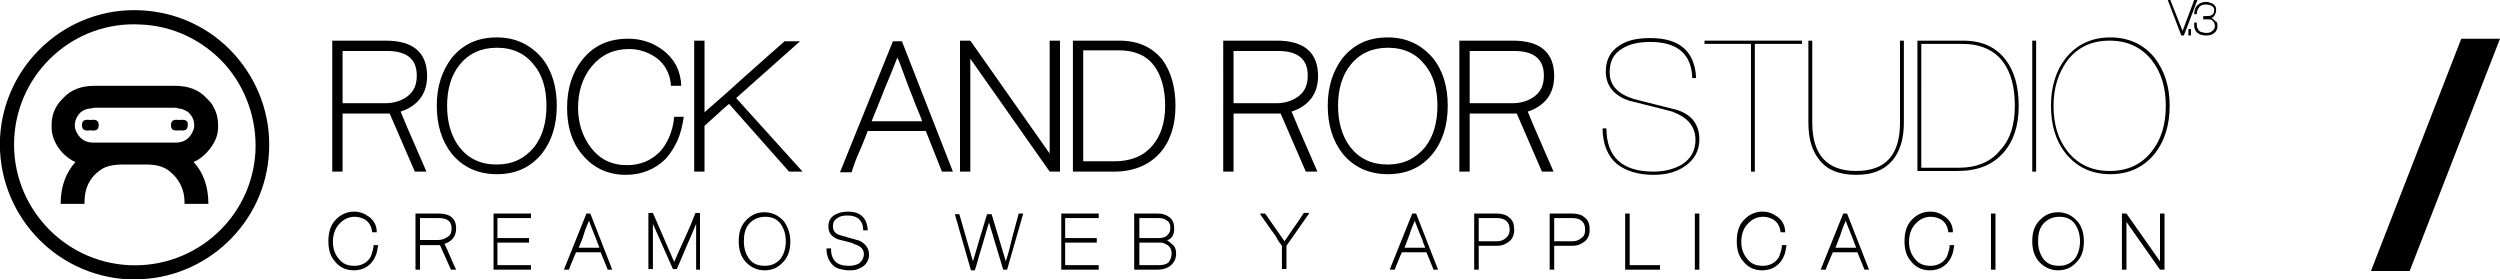 <!-- Generator: Adobe Illustrator 19.0.0, SVG Export Plug-In  -->
<svg version="1.1"
	 xmlns="http://www.w3.org/2000/svg" xmlns:xlink="http://www.w3.org/1999/xlink" xmlns:a="http://ns.adobe.com/AdobeSVGViewerExtensions/3.0/"
	 x="0px" y="0px" width="387.5px" height="43.3px" viewBox="0 0 387.5 43.3" style="enable-background:new 0 0 387.5 43.3;"
	 xml:space="preserve">
<defs>
</defs>
<g id="XMLID_91_">
	<path id="XMLID_144_" class="st0" d="M58.6,38.1c-0.1,0.6-0.2,1.2-0.4,1.6c-0.2,0.5-0.5,0.9-0.8,1.2c-0.7,0.7-1.6,1-2.6,1
		c-1.2,0-2.2-0.5-2.9-1.4c-0.7-0.8-1-1.8-1-3.1c0-1.3,0.3-2.4,1-3.2c0.8-0.9,1.8-1.4,3-1.4c0.9,0,1.6,0.3,2.3,0.8
		c0.8,0.6,1.2,1.4,1.2,2.4h-0.7c-0.1-0.8-0.4-1.4-0.9-1.8c-0.5-0.4-1.2-0.6-1.8-0.6c-1,0-1.8,0.4-2.5,1.2c-0.6,0.7-0.9,1.6-0.9,2.7
		c0,1,0.3,1.9,0.9,2.6c0.6,0.8,1.4,1.1,2.4,1.1c0.9,0,1.6-0.3,2.1-0.8c0.3-0.3,0.5-0.6,0.6-1s0.3-0.8,0.3-1.4H58.6z"/>
	<path id="XMLID_141_" class="st0" d="M69.9,41.8l-1.7-3.8h-3.1v3.8h-0.7v-8.7H68c1.8,0,2.7,0.8,2.7,2.3c0,1.2-0.6,2-1.8,2.4
		c0.3,0.6,0.6,1.3,0.9,2c0.3,0.7,0.6,1.4,0.9,2H69.9z M70,35.4c0-1.1-0.7-1.6-2-1.6h-2.9v3.4h2.8c0.6,0,1.1-0.2,1.5-0.5l0,0
		C69.8,36.5,70,36,70,35.4z"/>
	<path id="XMLID_139_" class="st0" d="M82.4,41.8h-5.9v-8.7h5.8v0.7h-5.2v3.1h4.9v0.7h-4.9v3.5h5.2V41.8z"/>
	<path id="XMLID_136_" class="st0" d="M94.9,41.8h-0.7l-1.1-2.7h-3.8c-0.2,0.4-0.4,0.9-0.6,1.4c-0.2,0.5-0.4,0.9-0.5,1.3h-0.8
		l3.5-8.7h0.6L94.9,41.8z M92.9,38.4c-0.1-0.4-0.3-0.7-0.4-1.1c-0.1-0.3-0.3-0.7-0.4-1c-0.1-0.3-0.3-0.7-0.4-1s-0.3-0.7-0.4-1.1
		c-0.3,0.7-0.6,1.4-0.8,2.1s-0.5,1.4-0.8,2.1H92.9z"/>
	<path id="XMLID_134_" class="st0" d="M108.6,41.8h-0.7l0-7.1c-0.5,1.2-1,2.4-1.5,3.5c-0.5,1.2-1,2.4-1.5,3.5h-0.6l-3.1-7v7h-0.7
		v-8.7h0.7l3.3,7.6c0.5-1.2,1.1-2.5,1.7-3.8c0.6-1.3,1.1-2.5,1.6-3.8h0.7V41.8z"/>
	<path id="XMLID_131_" class="st0" d="M122.5,37.4c0,1.3-0.3,2.3-1,3.1c-0.8,0.9-1.7,1.4-3,1.4c-1.2,0-2.2-0.5-3-1.4
		c-0.7-0.8-1-1.9-1-3.1c0-1.3,0.3-2.3,1-3.1c0.8-0.9,1.7-1.4,3-1.4c1.2,0,2.2,0.5,3,1.4C122.1,35.1,122.5,36.2,122.5,37.4z
		 M121.8,37.4c0-1.1-0.3-2-0.8-2.7c-0.6-0.8-1.4-1.1-2.4-1.1c-1,0-1.9,0.4-2.5,1.1c-0.6,0.7-0.8,1.6-0.8,2.7c0,1.1,0.3,2,0.8,2.7
		c0.6,0.8,1.4,1.1,2.5,1.1c1,0,1.8-0.4,2.4-1.1C121.5,39.4,121.8,38.5,121.8,37.4z"/>
	<path id="XMLID_129_" class="st0" d="M134.7,39.5c0,0.4-0.1,0.8-0.3,1.1c-0.2,0.3-0.4,0.6-0.8,0.8c-0.3,0.2-0.6,0.3-0.9,0.4
		c-0.3,0.1-0.7,0.1-1.1,0.1c-0.5,0-1-0.1-1.4-0.2c-0.4-0.1-0.8-0.3-1.1-0.6c-0.6-0.6-1-1.4-1-2.6h0.7c0,1.8,0.9,2.7,2.7,2.7
		c0.7,0,1.2-0.1,1.7-0.4c0.2-0.2,0.4-0.4,0.5-0.6c0.1-0.2,0.2-0.5,0.2-0.8c0-0.7-0.4-1.2-1.3-1.5h0c-0.1,0-0.1,0-0.2-0.1
		c-0.1,0-0.2,0-0.2-0.1c-0.4-0.1-0.7-0.2-1.1-0.3c-0.4-0.1-0.8-0.2-1.2-0.3c-1-0.4-1.5-1-1.5-2c0-0.8,0.3-1.4,1-1.8
		c0.5-0.3,1.2-0.5,2-0.5c2,0,3,1,3.1,2.9h-0.7c0-1.5-0.9-2.3-2.4-2.3c-0.7,0-1.2,0.1-1.6,0.4c-0.5,0.3-0.7,0.7-0.7,1.3
		c0,0.7,0.4,1.2,1.3,1.4h0c0.2,0.1,0.4,0.1,0.7,0.2c0.2,0.1,0.4,0.1,0.7,0.2c0.2,0.1,0.5,0.1,0.7,0.2c0.2,0.1,0.5,0.1,0.7,0.2
		C134.2,37.8,134.7,38.5,134.7,39.5z"/>
	<path id="XMLID_127_" class="st0" d="M158.6,33.1l-2.5,8.7h-0.6l-2.2-7.3c-0.4,1.2-0.7,2.4-1.1,3.7c-0.4,1.2-0.7,2.5-1.1,3.7h-0.6
		l-2.5-8.7h0.7l2.1,7.3c0.4-1.2,0.7-2.4,1.1-3.7c0.4-1.2,0.7-2.4,1.1-3.6h0.7l2.2,7.3c0.4-1.2,0.7-2.4,1-3.7c0.3-1.2,0.7-2.5,1-3.7
		H158.6z"/>
	<path id="XMLID_125_" class="st0" d="M170.4,41.8h-5.9v-8.7h5.8v0.7h-5.2v3.1h4.9v0.7h-4.9v3.5h5.2V41.8z"/>
	<path id="XMLID_121_" class="st0" d="M182.3,39.3c0,0.8-0.3,1.4-0.9,1.9c-0.5,0.4-1.2,0.6-2,0.6h-3.6v-8.7h3.7
		c0.7,0,1.3,0.2,1.8,0.6c0.5,0.4,0.7,1,0.7,1.7c0,0.3,0,0.5-0.1,0.8s-0.2,0.5-0.4,0.7c-0.1,0.1-0.2,0.2-0.3,0.2
		c-0.1,0.1-0.2,0.1-0.3,0.2c0.3,0.1,0.5,0.3,0.7,0.5h0C182.1,38.1,182.3,38.7,182.3,39.3z M181.4,35.4c0-0.2,0-0.5-0.1-0.7
		c-0.1-0.2-0.2-0.4-0.4-0.5c-0.4-0.3-0.8-0.4-1.3-0.4h-3v3.1h3c0.5,0,1-0.1,1.3-0.4C181.2,36.2,181.4,35.9,181.4,35.4z M181.6,39.3
		c0-0.6-0.2-1-0.6-1.3c-0.2-0.1-0.4-0.2-0.6-0.3c-0.2-0.1-0.5-0.1-0.8-0.1h-3v3.5h3c0.6,0,1.1-0.1,1.5-0.4
		C181.4,40.3,181.6,39.9,181.6,39.3z"/>
	<path id="XMLID_119_" class="st0" d="M202.9,33.1l-3.5,5v3.6h-0.7v-3.6c-0.3-0.4-0.6-0.8-0.8-1.2s-0.6-0.9-0.9-1.3
		s-0.6-0.9-0.9-1.3c-0.3-0.4-0.6-0.8-0.8-1.2h0.8l3,4.3c0.5-0.7,1-1.5,1.5-2.2s1-1.4,1.5-2.2H202.9z"/>
	<path id="XMLID_116_" class="st0" d="M222.9,41.8h-0.7l-1.1-2.7h-3.8c-0.2,0.4-0.4,0.9-0.6,1.4c-0.2,0.5-0.4,0.9-0.5,1.3h-0.8
		l3.5-8.7h0.6L222.9,41.8z M220.9,38.4c-0.1-0.4-0.3-0.7-0.4-1.1s-0.3-0.7-0.4-1c-0.1-0.3-0.3-0.7-0.4-1s-0.3-0.7-0.4-1.1
		c-0.3,0.7-0.6,1.4-0.8,2.1c-0.3,0.7-0.5,1.4-0.8,2.1H220.9z"/>
	<path id="XMLID_113_" class="st0" d="M234.7,35.6c0,1-0.4,1.7-1.2,2.1h0c-0.4,0.3-1,0.4-1.5,0.4h-2.8v3.7h-0.7v-8.7h3.5
		c0.8,0,1.5,0.2,1.9,0.6C234.5,34.1,234.7,34.8,234.7,35.6z M234,35.6c0-1.2-0.7-1.8-2-1.8h-2.8v3.6h2.8c0.6,0,1.1-0.2,1.4-0.5
		C233.8,36.6,234,36.1,234,35.6z"/>
	<path id="XMLID_110_" class="st0" d="M246.4,35.6c0,1-0.4,1.7-1.2,2.1h0c-0.4,0.3-1,0.4-1.5,0.4h-2.8v3.7h-0.7v-8.7h3.5
		c0.8,0,1.5,0.2,1.9,0.6C246.2,34.1,246.4,34.8,246.4,35.6z M245.7,35.6c0-1.2-0.7-1.8-2-1.8h-2.8v3.6h2.8c0.6,0,1.1-0.2,1.4-0.5
		C245.6,36.6,245.7,36.1,245.7,35.6z"/>
	<path id="XMLID_108_" class="st0" d="M257.3,41.8h-5.4v-8.7h0.7v8h4.7V41.8z"/>
	<path id="XMLID_106_" class="st0" d="M263.4,41.8h-0.7v-8.7h0.7V41.8z"/>
	<path id="XMLID_104_" class="st0" d="M276.9,38.1c-0.1,0.6-0.2,1.2-0.4,1.6c-0.2,0.5-0.5,0.9-0.8,1.2c-0.7,0.7-1.6,1-2.6,1
		c-1.2,0-2.2-0.5-2.9-1.4c-0.7-0.8-1-1.8-1-3.1c0-1.3,0.3-2.4,1-3.2c0.8-0.9,1.8-1.4,3-1.4c0.9,0,1.6,0.3,2.3,0.8
		c0.8,0.6,1.2,1.4,1.2,2.4H276c-0.1-0.8-0.4-1.4-0.9-1.8c-0.5-0.4-1.2-0.6-1.8-0.6c-1,0-1.8,0.4-2.5,1.2c-0.6,0.7-0.9,1.6-0.9,2.7
		c0,1,0.3,1.9,0.9,2.6c0.6,0.8,1.4,1.1,2.4,1.1c0.9,0,1.6-0.3,2.1-0.8c0.3-0.3,0.5-0.6,0.6-1s0.3-0.8,0.3-1.4H276.9z"/>
	<path id="XMLID_101_" class="st0" d="M289.7,41.8H289l-1.1-2.7h-3.8c-0.2,0.4-0.4,0.9-0.6,1.4c-0.2,0.5-0.4,0.9-0.5,1.3h-0.8
		l3.5-8.7h0.6L289.7,41.8z M287.7,38.4c-0.1-0.4-0.3-0.7-0.4-1.1c-0.1-0.3-0.3-0.7-0.4-1s-0.3-0.7-0.4-1s-0.3-0.7-0.4-1.1
		c-0.3,0.7-0.6,1.4-0.8,2.1c-0.3,0.7-0.5,1.4-0.8,2.1H287.7z"/>
	<path id="XMLID_99_" class="st0" d="M302.9,38.1c-0.1,0.6-0.2,1.2-0.4,1.6c-0.2,0.5-0.5,0.9-0.8,1.2c-0.7,0.7-1.6,1-2.6,1
		c-1.2,0-2.2-0.5-2.9-1.4c-0.7-0.8-1-1.8-1-3.1c0-1.3,0.3-2.4,1-3.2c0.8-0.9,1.8-1.4,3-1.4c0.9,0,1.6,0.3,2.3,0.8
		c0.8,0.6,1.2,1.4,1.2,2.4H302c-0.1-0.8-0.4-1.4-0.9-1.8c-0.5-0.4-1.2-0.6-1.8-0.6c-1,0-1.8,0.4-2.5,1.2c-0.6,0.7-0.9,1.6-0.9,2.7
		c0,1,0.3,1.9,0.9,2.6c0.6,0.8,1.4,1.1,2.4,1.1c0.9,0,1.6-0.3,2.1-0.8c0.3-0.3,0.5-0.6,0.6-1s0.3-0.8,0.3-1.4H302.9z"/>
	<path id="XMLID_97_" class="st0" d="M309.3,41.8h-0.7v-8.7h0.7V41.8z"/>
	<path id="XMLID_94_" class="st0" d="M323,37.4c0,1.3-0.3,2.3-1,3.1c-0.8,0.9-1.7,1.4-3,1.4c-1.2,0-2.2-0.5-3-1.4
		c-0.7-0.8-1-1.9-1-3.1c0-1.3,0.3-2.3,1-3.1c0.8-0.9,1.7-1.4,3-1.4c1.2,0,2.2,0.5,3,1.4C322.7,35.1,323,36.2,323,37.4z M322.4,37.4
		c0-1.1-0.3-2-0.8-2.7c-0.6-0.8-1.4-1.1-2.4-1.1c-1,0-1.9,0.4-2.5,1.1c-0.6,0.7-0.8,1.6-0.8,2.7c0,1.1,0.3,2,0.8,2.7
		c0.6,0.8,1.4,1.1,2.5,1.1c1,0,1.8-0.4,2.4-1.1C322.1,39.4,322.4,38.5,322.4,37.4z"/>
	<path id="XMLID_92_" class="st0" d="M335.5,41.8h-0.7l-5.2-7.4v7.4h-0.7v-8.7h0.7l5.2,7.4v-7.4h0.7V41.8z"/>
</g>
<g id="XMLID_65_">
	<g id="XMLID_85_">
		<g id="XMLID_86_">
			<g id="XMLID_87_">
				<path id="XMLID_88_" class="st0" d="M20.9,43.3c-0.3,0-0.7,0-1,0C8.3,42.7-0.5,32.9,0,21.4l0,0C0.6,9.9,10.4,1,21.9,1.6
					c5.6,0.3,10.7,2.7,14.4,6.8c3.7,4.1,5.7,9.5,5.4,15.1C41.2,34.6,31.9,43.3,20.9,43.3z M2.2,21.5C1.7,31.8,9.7,40.6,20,41.1
					c10.3,0.5,19.1-7.4,19.6-17.7c0.2-5-1.5-9.8-4.8-13.5C31.4,6.2,26.8,4,21.8,3.8C11.5,3.2,2.7,11.2,2.2,21.5L2.2,21.5z"/>
			</g>
		</g>
	</g>
	<g id="XMLID_66_">
		<g id="XMLID_68_">
			<path id="XMLID_73_" class="st0" d="M33.8,19.8v-0.5c0-0.9-0.2-1.8-0.7-2.7c-0.2-0.5-0.6-0.9-1.1-1.4c-1.2-1.3-2.8-1.9-4.9-1.9
				h-0.6H15.3h-0.6c-2.1,0-3.7,0.6-4.9,1.9c-0.5,0.5-0.9,1-1.1,1.4C8.2,17.5,8,18.4,8,19.3v0.5c0,1.3,0.6,2.7,1.7,3.9
				c0.7,0.7,1.4,1.2,2,1.4c-1.5,1.7-2.3,3.8-2.3,6.5h3.7v-0.3c0-2,0.7-3.7,2.4-4.9c0.9-0.7,2.2-0.9,3.7-0.9h3.3
				c1.5,0,2.6,0.2,3.6,0.9c1.6,1.2,2.5,2.9,2.5,4.9v0.3h3.7c0-2.7-0.8-4.9-2.3-6.5c0.6-0.2,1.3-0.7,2-1.4
				C33.2,22.4,33.8,21.1,33.8,19.8z M30,20.1c-0.5,1.3-1.4,2-2.7,2h-0.9H15.3h-0.9c-1.3,0-2.2-0.7-2.7-2c-0.1-0.3-0.1-0.5-0.1-0.7
				c0-0.7,0.3-1.4,0.9-2c0.5-0.4,1.1-0.6,1.7-0.6c0,0,0.2-0.1,0.5-0.1h11.7l0,0H27c0.4,0,0.5,0,0.5,0.1c0.6,0,1.1,0.2,1.7,0.6
				c0.6,0.6,0.9,1.2,0.9,2C30.1,19.6,30.1,19.8,30,20.1z"/>
			<g id="XMLID_71_">
				<path id="XMLID_72_" class="st0" d="M14,18.6c-0.8-0.1-1.3,0-1.3,0.8c0,0.8,0.5,0.9,1.3,0.8c0.8,0.1,1.3,0,1.3-0.8
					C15.3,18.6,14.8,18.5,14,18.6z"/>
			</g>
			<g id="XMLID_69_">
				<path id="XMLID_70_" class="st0" d="M27.8,18.6c-0.8-0.1-1.3,0-1.3,0.8c0,0.8,0.5,0.9,1.3,0.8c0.8,0.1,1.3,0,1.3-0.8
					C29.2,18.6,28.6,18.5,27.8,18.6z"/>
			</g>
		</g>
	</g>
</g>
<g id="XMLID_23_">
	<path id="XMLID_62_" class="st1" d="M64.3,26.6l-3.9-9h-7.3v9h-1.6V6.3h8.3c4.2,0,6.4,1.8,6.4,5.5c0,2.7-1.4,4.6-4.1,5.5
		c0.6,1.5,1.3,3.1,2,4.7c0.7,1.6,1.4,3.2,2,4.6H64.3z M64.6,11.7c0-2.5-1.5-3.8-4.6-3.8h-6.9v8.1h6.6c1.4,0,2.6-0.4,3.5-1.1l0,0
		C64.2,14.1,64.6,13.1,64.6,11.7z"/>
	<path id="XMLID_59_" class="st1" d="M86.3,16.4c0,3-0.8,5.5-2.3,7.4c-1.8,2.2-4.1,3.2-7,3.2c-2.9,0-5.3-1.1-7-3.2
		c-1.5-1.9-2.3-4.4-2.3-7.4c0-3,0.8-5.4,2.3-7.4c1.8-2.2,4.1-3.2,7-3.2c2.9,0,5.2,1.1,7,3.2C85.6,11,86.3,13.5,86.3,16.4z
		 M84.7,16.4c0-2.6-0.6-4.7-1.9-6.3c-1.4-1.8-3.3-2.7-5.8-2.7c-2.4,0-4.4,0.9-5.8,2.7c-1.3,1.6-1.9,3.8-1.9,6.3s0.6,4.7,1.9,6.4
		c1.4,1.8,3.3,2.7,5.8,2.7c2.4,0,4.3-0.9,5.8-2.7C84.1,21.1,84.7,19,84.7,16.4z"/>
	<path id="XMLID_57_" class="st1" d="M106,18c-0.2,1.4-0.5,2.7-1,3.8s-1.1,2-1.8,2.8c-1.6,1.6-3.7,2.5-6.2,2.5
		c-2.8,0-5.1-1.1-6.8-3.2c-1.6-1.9-2.3-4.3-2.3-7.2c0-3,0.8-5.5,2.4-7.5c1.8-2.2,4.1-3.2,7.1-3.2c2,0,3.8,0.6,5.4,1.8
		c1.8,1.4,2.7,3.2,2.8,5.5H104c-0.1-1.8-0.9-3.3-2.2-4.3c-1.3-0.9-2.7-1.4-4.3-1.4c-2.4,0-4.3,0.9-5.8,2.7c-1.4,1.7-2.1,3.9-2.1,6.4
		c0,2.4,0.7,4.5,2,6.2c1.4,1.8,3.2,2.7,5.6,2.7c2,0,3.7-0.7,5-2c0.6-0.6,1.1-1.4,1.5-2.3c0.4-0.9,0.7-2,0.8-3.2H106z"/>
	<path id="XMLID_55_" class="st1" d="M124.4,26.6h-2.1L113,16.1c-0.7,0.6-1.3,1.1-1.9,1.7c-0.6,0.5-1.2,1.1-1.9,1.7v7.1h-1.6V6.3
		h1.6v11.1c2.1-1.8,4.2-3.7,6.2-5.5c2.1-1.9,4.2-3.7,6.2-5.5h2.4l-9.9,8.8L124.4,26.6z"/>
	<path id="XMLID_52_" class="st1" d="M147.7,26.6H146l-2.5-6.3h-9c-0.4,1-0.8,2.1-1.3,3.2c-0.5,1.1-0.9,2.2-1.2,3.2h-1.8l8.2-20.3
		h1.4L147.7,26.6z M142.9,18.7c-0.3-0.9-0.7-1.7-1-2.5c-0.3-0.8-0.6-1.6-0.9-2.3c-0.3-0.8-0.6-1.6-0.9-2.4c-0.3-0.8-0.6-1.7-1-2.6
		c-0.7,1.7-1.3,3.3-2,4.9c-0.6,1.6-1.3,3.2-2,5H142.9z"/>
	<path id="XMLID_50_" class="st1" d="M164.3,26.6h-1.6L150.4,9.1v17.5h-1.6V6.3h1.6l12.3,17.5V6.3h1.6V26.6z"/>
	<path id="XMLID_47_" class="st1" d="M182.2,16.4c0,3-0.8,5.5-2.4,7.3c-1.7,1.9-4.1,2.9-7.1,2.9h-6.4V6.3h7.2c2.9,0,5.1,1,6.7,3
		C181.5,11.1,182.2,13.5,182.2,16.4z M180.6,16.4c0-2.6-0.6-4.7-1.7-6.2c-1.2-1.6-3-2.4-5.5-2.4h-5.5V25h4.9c1.2,0,2.3-0.2,3.3-0.6
		c1-0.4,1.8-1,2.5-1.8C179.9,21.1,180.6,19,180.6,16.4z"/>
	<path id="XMLID_44_" class="st1" d="M202.4,26.6l-3.9-9h-7.3v9h-1.6V6.3h8.3c4.2,0,6.4,1.8,6.4,5.5c0,2.7-1.4,4.6-4.1,5.5
		c0.6,1.5,1.3,3.1,2,4.7c0.7,1.6,1.4,3.2,2,4.6H202.4z M202.7,11.7c0-2.5-1.5-3.8-4.6-3.8h-6.9v8.1h6.6c1.4,0,2.6-0.4,3.5-1.1l0,0
		C202.3,14.1,202.7,13.1,202.7,11.7z"/>
	<path id="XMLID_41_" class="st1" d="M224.4,16.4c0,3-0.8,5.5-2.3,7.4c-1.8,2.2-4.1,3.2-7,3.2c-2.9,0-5.3-1.1-7-3.2
		c-1.5-1.9-2.3-4.4-2.3-7.4c0-3,0.8-5.4,2.3-7.4c1.8-2.2,4.1-3.2,7-3.2c2.9,0,5.2,1.1,7,3.2C223.7,11,224.4,13.5,224.4,16.4z
		 M222.8,16.4c0-2.6-0.6-4.7-1.9-6.3c-1.4-1.8-3.3-2.7-5.8-2.7c-2.4,0-4.4,0.9-5.8,2.7c-1.3,1.6-1.9,3.8-1.9,6.3s0.6,4.7,1.9,6.4
		c1.4,1.8,3.3,2.7,5.8,2.7c2.4,0,4.3-0.9,5.8-2.7C222.2,21.1,222.8,19,222.8,16.4z"/>
	<path id="XMLID_38_" class="st1" d="M239,26.6l-3.9-9h-7.3v9h-1.6V6.3h8.3c4.2,0,6.4,1.8,6.4,5.5c0,2.7-1.4,4.6-4.1,5.5
		c0.6,1.5,1.3,3.1,2,4.7c0.7,1.6,1.4,3.2,2,4.6H239z M239.3,11.7c0-2.5-1.5-3.8-4.6-3.8h-6.9v8.1h6.6c1.4,0,2.6-0.4,3.5-1.1l0,0
		C238.9,14.1,239.3,13.1,239.3,11.7z"/>
	<path id="XMLID_36_" class="st0" d="M263.4,21.6c0,1.8-0.8,3.2-2.3,4.2c-1.3,0.9-2.9,1.3-4.8,1.3c-2.4,0-4.3-0.6-5.7-1.7
		c-1.4-1.2-2.2-3.1-2.2-5.5h0.6c0,4.4,2.4,6.7,7.3,6.7c1.7,0,3.2-0.4,4.4-1.1c1.4-0.9,2.1-2.2,2.1-3.8c0-2.1-1.2-3.5-3.6-4.4
		c-2.2-0.6-4.4-1.1-6.7-1.7c-2.4-0.8-3.6-2.4-3.6-4.5c0-1.8,0.7-3.2,2.2-4.1c1.2-0.8,2.8-1.1,4.7-1.1c4.6,0,6.9,2.1,7.1,6.2h-0.6
		c-0.1-3.7-2.3-5.6-6.5-5.6c-1.7,0-3.2,0.3-4.3,1c-1.4,0.8-2,2-2,3.7c0,2,1.2,3.3,3.6,4.1c2.2,0.6,4.4,1.1,6.7,1.7
		C262.2,17.7,263.4,19.3,263.4,21.6z"/>
	<path id="XMLID_34_" class="st0" d="M279.3,6.8H272v19.8h-0.6V6.8h-7.2V6.3h15.1V6.8z"/>
	<path id="XMLID_32_" class="st0" d="M295.1,19c0,2.5-0.6,4.5-1.8,5.9c-1.3,1.5-3.1,2.2-5.6,2.2c-2.5,0-4.4-0.7-5.6-2.2
		c-1.2-1.4-1.8-3.3-1.8-5.9V6.3h0.6V19c0,5,2.3,7.5,6.8,7.5c4.6,0,6.8-2.5,6.8-7.5V6.3h0.6V19z"/>
	<path id="XMLID_29_" class="st0" d="M312.9,16.4c0,3.1-0.8,5.5-2.4,7.3c-1.7,1.9-4,2.8-7.1,2.8h-6.2V6.3h7.1c2.9,0,5.1,1,6.6,3
		C312.2,11,312.9,13.4,312.9,16.4z M312.3,16.4c0-2.9-0.6-5.2-1.9-6.9c-1.4-1.8-3.5-2.7-6.3-2.7h-6.3V26h5.8c2.8,0,5-0.9,6.5-2.8
		C311.6,21.6,312.3,19.3,312.3,16.4z"/>
	<path id="XMLID_27_" class="st0" d="M315.6,26.6H315V6.3h0.6V26.6z"/>
	<path id="XMLID_24_" class="st0" d="M336.3,16.4c0,3-0.8,5.5-2.3,7.4c-1.7,2.1-4,3.2-6.9,3.2c-2.9,0-5.2-1.1-6.9-3.2
		c-1.6-2-2.3-4.5-2.3-7.4c0-3,0.8-5.5,2.3-7.4c1.7-2.1,4-3.2,6.9-3.2c2.9,0,5.2,1.1,6.9,3.2C335.5,11,336.3,13.4,336.3,16.4z
		 M335.7,16.4c0-2.8-0.7-5.2-2.2-7.1c-1.6-2-3.8-3-6.5-3c-2.8,0-4.9,1-6.5,3c-1.4,1.9-2.2,4.2-2.2,7.1s0.7,5.2,2.2,7.1
		c1.6,2,3.8,3,6.5,3c2.8,0,4.9-1,6.5-3C335,21.6,335.7,19.3,335.7,16.4z"/>
</g>
<g id="XMLID_16_">
	<path id="XMLID_21_" class="st0" d="M340.6,0l-2.1,5.5h-0.4L336,0h0.4l1.9,4.8c0.3-0.8,0.6-1.6,0.9-2.4c0.3-0.8,0.6-1.6,0.9-2.4
		H340.6z"/>
	<path id="XMLID_19_" class="st0" d="M339.6,5.5h-0.4v-1h0.4V5.5z"/>
	<path id="XMLID_17_" class="st0" d="M343.7,4c0,0.2,0,0.5-0.1,0.6c-0.1,0.2-0.2,0.4-0.4,0.5c-0.3,0.3-0.7,0.4-1.2,0.4
		c-0.6,0-1-0.1-1.4-0.4c-0.2-0.2-0.3-0.3-0.4-0.6c-0.1-0.2-0.1-0.5-0.1-0.7c0,0,0-0.1,0-0.2c0-0.1,0-0.1,0-0.1h0.4l0,0.3
		c0,0.4,0.1,0.7,0.4,1c0.1,0.1,0.3,0.2,0.5,0.2c0.2,0.1,0.4,0.1,0.6,0.1c0.4,0,0.7-0.1,0.9-0.3c0.3-0.2,0.4-0.5,0.4-0.8
		c0-0.4-0.2-0.7-0.5-0.9c-0.1-0.1-0.3-0.1-0.5-0.1c-0.2,0-0.5,0-0.8,0V2.5c0.6,0,1,0,1.2-0.1c0.3-0.1,0.5-0.4,0.5-0.8
		c0-0.1,0-0.3-0.1-0.4C343,1.1,343,1,342.8,0.9c-0.2-0.1-0.5-0.2-0.9-0.2c-0.4,0-0.8,0.1-1,0.4c-0.2,0.2-0.4,0.6-0.4,1.1h-0.4
		c0-0.6,0.2-1.1,0.5-1.4c0.3-0.3,0.8-0.5,1.3-0.5c0.2,0,0.4,0,0.6,0.1c0.2,0.1,0.4,0.1,0.5,0.2c0.2,0.1,0.3,0.3,0.4,0.4
		c0.1,0.2,0.1,0.4,0.1,0.6c0,0.3-0.1,0.5-0.2,0.7c-0.1,0.2-0.3,0.4-0.5,0.5c0.2,0.1,0.4,0.3,0.6,0.5C343.7,3.4,343.7,3.7,343.7,4z"
		/>
</g>
<polygon id="XMLID_15_" class="st0" points="373.5,42 367.5,42 381.5,6 387.5,6 "/>
</svg>